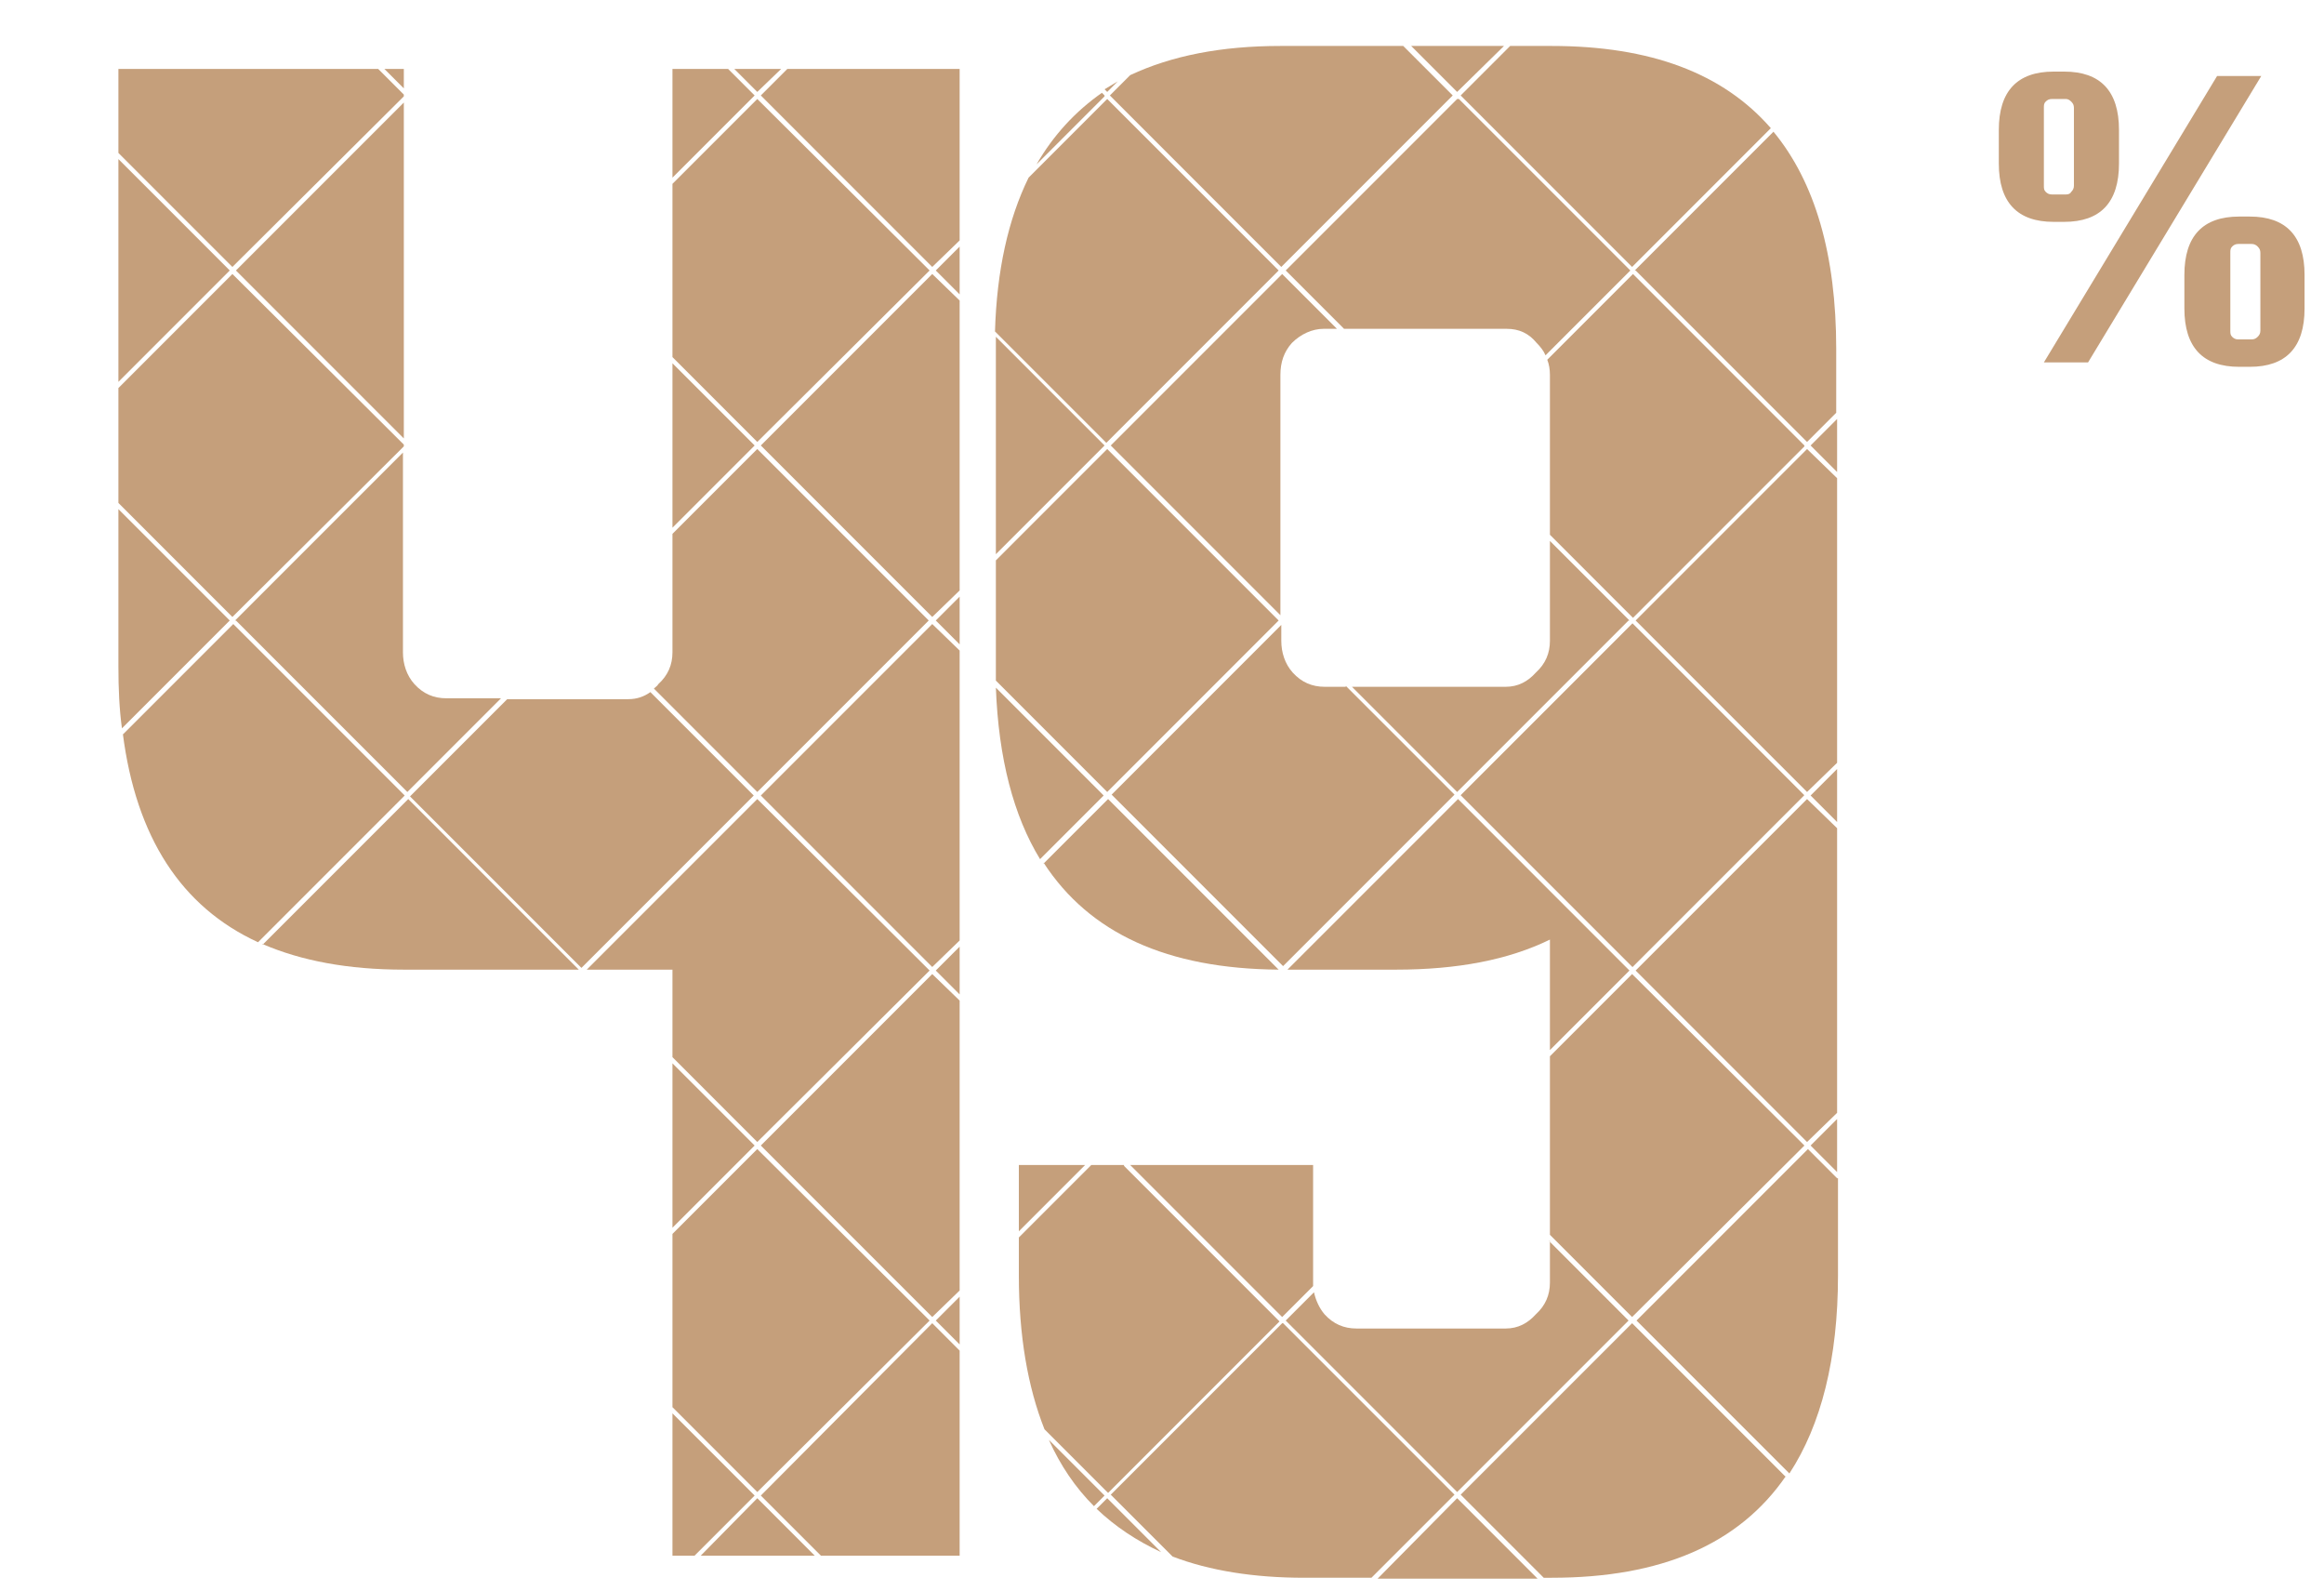 <?xml version="1.0" encoding="UTF-8"?>
<svg xmlns="http://www.w3.org/2000/svg" version="1.1" viewBox="0 0 263 180">
  <defs>
    <style>
      .cls-1 {
        fill: none;
      }

      .cls-2 {
        fill: #c59f7b;
      }
    </style>
  </defs>
  <!-- Generator: Adobe Illustrator 28.7.1, SVG Export Plug-In . SVG Version: 1.2.0 Build 142)  -->
  <g>
    <g id="Layer_1">
      <rect class="cls-1" width="263" height="180"/>
      <path class="cls-2" d="M250.9,8.6h5l-19.6,32.4h-5l19.6-32.4ZM233.6,25.1h-1.2c-4.1,0-6.2-2.2-6.2-6.6v-3.8c0-4.4,2.1-6.6,6.2-6.6h1.2c4.1,0,6.2,2.2,6.2,6.6v3.8c0,4.4-2.1,6.6-6.2,6.6ZM231.3,21c0,.3,0,.5.2.7.2.2.4.3.7.3h1.6c.3,0,.5-.1.6-.3.2-.2.3-.4.3-.7v-8.8c0-.3-.1-.5-.3-.7-.2-.2-.4-.3-.6-.3h-1.6c-.3,0-.5.1-.7.3-.2.2-.2.4-.2.7v8.8ZM254.6,24.5c4.1,0,6.2,2.2,6.2,6.6v3.8c0,4.4-2.1,6.6-6.2,6.6h-1.2c-4.1,0-6.2-2.2-6.2-6.6v-3.8c0-4.4,2.1-6.6,6.2-6.6h1.2ZM255.8,37.4v-8.8c0-.3-.1-.5-.3-.7-.2-.2-.4-.3-.7-.3h-1.5c-.3,0-.5.1-.7.3-.2.2-.2.4-.2.7v8.8c0,.3,0,.5.2.7.2.2.4.3.7.3h1.5c.3,0,.5-.1.7-.3.2-.2.3-.4.3-.7Z"/>
      <g>
        <path class="cls-2" d="M125.3,50l19.4-19.4-19.4-19.4-8.9,8.9c-2.3,4.7-3.6,10.5-3.8,17.4l12.6,12.6Z"/>
        <path class="cls-2" d="M164.9,11.2l-19.4,19.4,6.6,6.6h18.4c1.4,0,2.5.5,3.4,1.6.4.4.8.9,1,1.4l9.6-9.6-19.4-19.4Z"/>
        <polygon class="cls-2" points="86.1 50.4 105.5 69.8 108.6 66.8 108.6 34 105.5 31 86.1 50.4"/>
        <polygon class="cls-2" points="108.6 33.3 108.6 27.9 105.9 30.6 108.6 33.3"/>
        <path class="cls-2" d="M76.1,60.4v13.4c0,1.4-.5,2.6-1.6,3.6-.1.2-.3.3-.5.5l11.7,11.7,19.4-19.4-19.4-19.4-9.7,9.7Z"/>
        <path class="cls-2" d="M144.9,5.2c-6.7,0-12.3,1.1-17,3.3l-2.3,2.3,19.4,19.4,19.4-19.4-5.6-5.6h-14Z"/>
        <path class="cls-2" d="M125.3,10.4l1.2-1.2c-.5.3-1,.6-1.5.9l.3.3Z"/>
        <polygon class="cls-2" points="105.9 149.4 108.6 152.1 108.6 146.7 105.9 149.4"/>
        <polygon class="cls-2" points="92.2 176 85.7 169.5 79.3 176 92.2 176"/>
        <path class="cls-2" d="M144.9,42.4c0-1.4.4-2.6,1.3-3.6,1-1,2.3-1.6,3.6-1.6h1.5l-6.2-6.2-19.4,19.4,19.2,19.2v-27.3Z"/>
        <polygon class="cls-2" points="105.5 110.2 86.1 129.6 105.5 149 108.6 146 108.6 113.2 105.5 110.2"/>
        <path class="cls-2" d="M65.9,109.4l19.4-19.4-11.7-11.7c-.7.5-1.5.8-2.5.8h-13.7l-11,11,19.4,19.4Z"/>
        <polygon class="cls-2" points="105.2 149.4 85.7 130 76.1 139.6 76.1 159.2 85.7 168.8 105.2 149.4"/>
        <polygon class="cls-2" points="76.1 59.7 85.4 50.4 76.1 41.1 76.1 59.7"/>
        <polygon class="cls-2" points="115.3 131.8 115.3 139.3 122.8 131.8 115.3 131.8"/>
        <path class="cls-2" d="M29.7,106.8c4.4,1.9,9.7,2.9,16,2.9h19.8l-19.3-19.3-16.5,16.5Z"/>
        <polygon class="cls-2" points="86.1 169.2 92.9 176 108.6 176 108.6 152.8 105.5 149.7 86.1 169.2"/>
        <path class="cls-2" d="M125,10.8l-.3-.3c-3,2.1-5.5,4.8-7.4,8.1l7.7-7.7Z"/>
        <polygon class="cls-2" points="76.1 120.3 76.1 138.9 85.4 129.6 76.1 120.3"/>
        <path class="cls-2" d="M118.7,162.9c1.3,2.9,3,5.4,5.1,7.5l1.2-1.2-6.3-6.3Z"/>
        <path class="cls-2" d="M184.7,30.2l15.7-15.7c-5.4-6.2-13.6-9.3-24.8-9.3h-4.7l-5.6,5.6,19.4,19.4Z"/>
        <path class="cls-2" d="M185.1,30.6l19.4,19.4,3.3-3.3v-7.2c0-10.7-2.4-18.9-7.1-24.6l-15.7,15.7Z"/>
        <polygon class="cls-2" points="207.9 47.4 204.9 50.4 207.9 53.4 207.9 47.4"/>
        <polygon class="cls-2" points="108.6 106.4 108.6 73.6 105.5 70.6 86.1 90 105.5 109.4 108.6 106.4"/>
        <path class="cls-2" d="M118.1,97.6c5.2,8,14,12,26.6,12.1l-19.3-19.3-7.3,7.3Z"/>
        <polygon class="cls-2" points="108.6 107.1 105.9 109.8 108.6 112.5 108.6 107.1"/>
        <polygon class="cls-2" points="105.2 109.8 85.7 90.4 66.4 109.7 76.1 109.7 76.1 119.6 85.7 129.2 105.2 109.8"/>
        <path class="cls-2" d="M125.3,50.8l-12.6,12.6v12c0,.6,0,1.1,0,1.6l12.6,12.6,19.4-19.4-19.4-19.4Z"/>
        <path class="cls-2" d="M112.7,77.8c.3,8,2,14.5,5,19.4l7.2-7.2-12.2-12.2Z"/>
        <path class="cls-2" d="M125,50.4l-12.3-12.3c0,.5,0,.9,0,1.4v23.2l12.3-12.3Z"/>
        <polygon class="cls-2" points="105.9 70.2 108.6 72.9 108.6 67.5 105.9 70.2"/>
        <path class="cls-2" d="M13.8,82.4l12.2-12.2-12.6-12.6v17.8c0,2.5.1,4.8.4,7Z"/>
        <path class="cls-2" d="M145.1,149.7l-19.4,19.4,7,7c4.2,1.6,9.2,2.4,14.9,2.4h7.6l9.4-9.4-19.4-19.4Z"/>
        <polygon class="cls-2" points="164.9 169.5 155.9 178.6 174 178.6 164.9 169.5"/>
        <path class="cls-2" d="M175.4,140.4v4.7c0,1.4-.5,2.6-1.6,3.6-.9,1-2,1.6-3.4,1.6h-16.9c-1.4,0-2.6-.5-3.6-1.6-.6-.7-1-1.6-1.2-2.5l-3.2,3.2,19.4,19.4,19.4-19.4-9-9Z"/>
        <polygon class="cls-2" points="76.1 20.1 85.4 10.8 82.4 7.8 76.1 7.8 76.1 20.1"/>
        <polygon class="cls-2" points="13.4 43.9 13.4 56.9 26.3 69.8 45.7 50.5 45.7 50.3 26.3 31 13.4 43.9"/>
        <polygon class="cls-2" points="204.2 129.6 184.7 110.2 175.4 119.5 175.4 139.7 184.7 149 204.2 129.6"/>
        <polygon class="cls-2" points="207.9 87 204.9 90 207.9 93 207.9 87"/>
        <polygon class="cls-2" points="45.7 49.6 45.7 11.6 26.7 30.6 45.7 49.6"/>
        <path class="cls-2" d="M202.1,167.1l-17.4-17.4-19.4,19.4,9.4,9.4h.9c12.4,0,21.2-3.8,26.5-11.5Z"/>
        <path class="cls-2" d="M207.9,133.3l-3.3-3.3-19.4,19.4,17.3,17.3c3.6-5.5,5.5-13,5.5-22.4v-11Z"/>
        <polygon class="cls-2" points="204.9 129.6 207.9 132.6 207.9 126.6 204.9 129.6"/>
        <polygon class="cls-2" points="26 30.6 13.4 18 13.4 43.2 26 30.6"/>
        <polygon class="cls-2" points="207.9 125.9 207.9 93.7 204.5 90.4 185.1 109.8 204.5 129.2 207.9 125.9"/>
        <polygon class="cls-2" points="45.7 10 45.7 7.8 43.5 7.8 45.7 10"/>
        <polygon class="cls-2" points="13.4 17.3 26.3 30.2 45.7 10.9 45.7 10.7 42.8 7.8 13.4 7.8 13.4 17.3"/>
        <polygon class="cls-2" points="76.1 40.4 85.7 50 105.2 30.6 85.7 11.2 76.1 20.8 76.1 40.4"/>
        <polygon class="cls-2" points="85.7 10.4 88.4 7.8 83.1 7.8 85.7 10.4"/>
        <polygon class="cls-2" points="105.5 30.2 108.6 27.2 108.6 7.8 89.1 7.8 86.1 10.8 105.5 30.2"/>
        <path class="cls-2" d="M26.7,70.2l19.4,19.4,10.6-10.6h-6.2c-1.4,0-2.6-.5-3.6-1.6-.9-1-1.3-2.3-1.3-3.6v-22.6l-19,19Z"/>
        <path class="cls-2" d="M152.3,77.7h-2.4c-1.4,0-2.6-.5-3.6-1.6-.9-1-1.3-2.3-1.3-3.6v-1.8l-19.2,19.2,19.4,19.4,19.4-19.4-12.3-12.3Z"/>
        <path class="cls-2" d="M184.4,70.2l-9-9v11.3c0,1.4-.5,2.6-1.6,3.6-.9,1-2,1.6-3.4,1.6h-17.4l11.9,11.9,19.4-19.4Z"/>
        <path class="cls-2" d="M204.2,50.4l-19.4-19.4-9.7,9.7c.2.5.3,1.1.3,1.7v18.1l9.4,9.4,19.4-19.4Z"/>
        <polygon class="cls-2" points="164.9 10.4 170.2 5.2 159.7 5.2 164.9 10.4"/>
        <polygon class="cls-2" points="207.9 86.3 207.9 54.1 204.5 50.8 185.1 70.2 204.5 89.6 207.9 86.3"/>
        <path class="cls-2" d="M184.4,109.8l-19.4-19.4-19.3,19.3h12.3c6.9,0,12.7-1.1,17.4-3.4v12.5l9-9Z"/>
        <rect class="cls-2" x="171" y="76.2" width="27.5" height="27.5" transform="translate(-9.5 157) rotate(-45)"/>
        <path class="cls-2" d="M148.6,145.6c0-.2,0-.3,0-.5v-13.3h-20.7l17.2,17.2,3.5-3.5Z"/>
        <path class="cls-2" d="M13.9,83c1.5,11.7,6.6,19.6,15.3,23.6l16.6-16.6-19.4-19.4-12.5,12.5Z"/>
        <path class="cls-2" d="M127.2,131.8h-3.7l-8.2,8.2v4.3c0,6.8,1,12.6,2.9,17.4l7.2,7.2,19.4-19.4-17.6-17.6Z"/>
        <polygon class="cls-2" points="76.1 159.9 76.1 176 78.6 176 85.4 169.2 76.1 159.9"/>
        <path class="cls-2" d="M125.3,169.5l-1.2,1.2c2.1,2,4.5,3.6,7.3,4.9l-6.1-6.1Z"/>
      </g>
    </g>
  </g>
</svg>